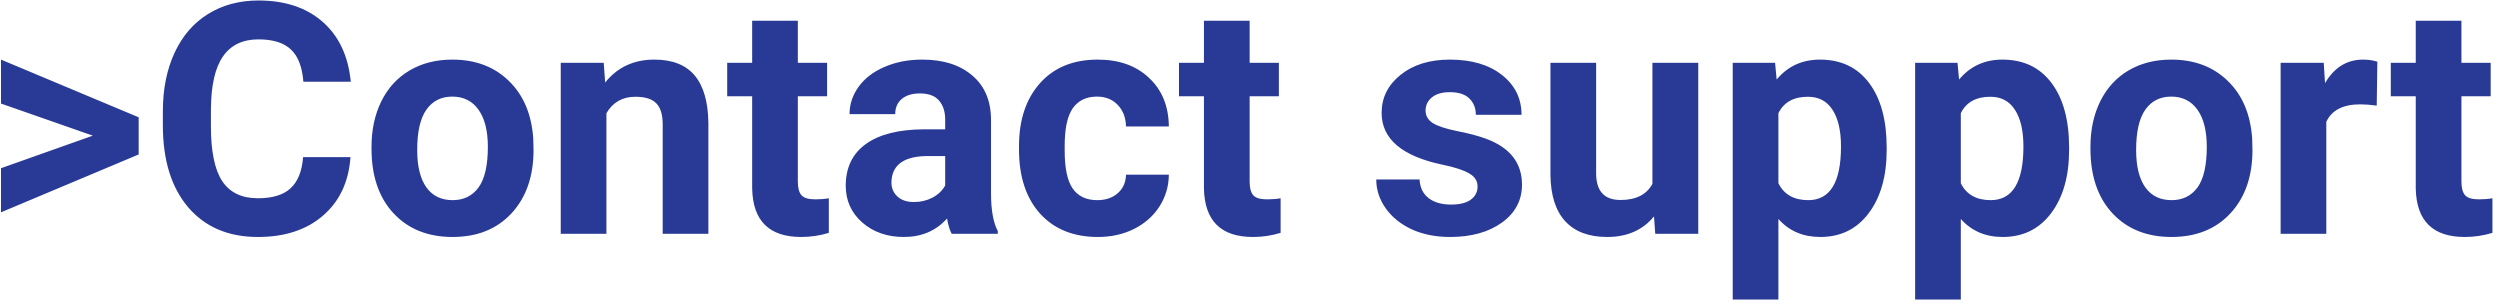 <svg width="139" height="17" viewBox="0 0 139 17" fill="none" xmlns="http://www.w3.org/2000/svg">
<path d="M5.161 7.542L0.055 5.758V3.314L7.71 6.522V8.588L0.055 11.805V9.353L5.161 7.542ZM19.487 8.737C19.388 10.114 18.878 11.198 17.958 11.989C17.044 12.78 15.837 13.176 14.337 13.176C12.696 13.176 11.404 12.625 10.461 11.523C9.523 10.416 9.055 8.898 9.055 6.971V6.188C9.055 4.958 9.271 3.874 9.705 2.937C10.139 1.999 10.757 1.281 11.56 0.783C12.368 0.279 13.306 0.027 14.372 0.027C15.849 0.027 17.038 0.423 17.94 1.214C18.843 2.005 19.364 3.115 19.505 4.545H16.868C16.804 3.719 16.572 3.121 16.174 2.752C15.781 2.377 15.181 2.189 14.372 2.189C13.493 2.189 12.834 2.506 12.395 3.139C11.961 3.766 11.738 4.741 11.727 6.065V7.032C11.727 8.415 11.935 9.426 12.351 10.065C12.773 10.703 13.435 11.023 14.337 11.023C15.151 11.023 15.758 10.838 16.156 10.469C16.561 10.094 16.792 9.517 16.851 8.737H19.487ZM20.656 8.157C20.656 7.214 20.838 6.373 21.201 5.635C21.564 4.896 22.086 4.325 22.766 3.921C23.451 3.517 24.245 3.314 25.148 3.314C26.431 3.314 27.477 3.707 28.285 4.492C29.1 5.277 29.554 6.344 29.648 7.691L29.665 8.342C29.665 9.801 29.258 10.973 28.443 11.857C27.629 12.736 26.536 13.176 25.165 13.176C23.794 13.176 22.698 12.736 21.878 11.857C21.064 10.979 20.656 9.783 20.656 8.271V8.157ZM23.196 8.342C23.196 9.244 23.366 9.936 23.706 10.416C24.046 10.891 24.532 11.128 25.165 11.128C25.78 11.128 26.261 10.894 26.606 10.425C26.952 9.95 27.125 9.194 27.125 8.157C27.125 7.272 26.952 6.587 26.606 6.101C26.261 5.614 25.774 5.371 25.148 5.371C24.526 5.371 24.046 5.614 23.706 6.101C23.366 6.581 23.196 7.328 23.196 8.342ZM33.567 3.49L33.647 4.589C34.326 3.739 35.237 3.314 36.38 3.314C37.388 3.314 38.138 3.61 38.63 4.202C39.122 4.794 39.374 5.679 39.386 6.856V13H36.846V6.918C36.846 6.379 36.728 5.989 36.494 5.749C36.26 5.503 35.87 5.38 35.325 5.38C34.61 5.38 34.074 5.685 33.717 6.294V13H31.177V3.49H33.567ZM44.36 1.152V3.49H45.986V5.354H44.36V10.1C44.36 10.451 44.428 10.703 44.562 10.855C44.697 11.008 44.955 11.084 45.336 11.084C45.617 11.084 45.866 11.063 46.083 11.023V12.947C45.585 13.1 45.072 13.176 44.545 13.176C42.764 13.176 41.855 12.276 41.82 10.477V5.354H40.432V3.49H41.82V1.152H44.36ZM52.912 13C52.795 12.771 52.71 12.487 52.657 12.148C52.042 12.833 51.242 13.176 50.258 13.176C49.326 13.176 48.553 12.906 47.938 12.367C47.328 11.828 47.023 11.148 47.023 10.328C47.023 9.32 47.395 8.547 48.14 8.008C48.89 7.469 49.971 7.196 51.383 7.19H52.552V6.646C52.552 6.206 52.438 5.854 52.209 5.591C51.986 5.327 51.632 5.195 51.145 5.195C50.718 5.195 50.381 5.298 50.135 5.503C49.895 5.708 49.774 5.989 49.774 6.347H47.234C47.234 5.796 47.404 5.286 47.744 4.817C48.084 4.349 48.565 3.982 49.185 3.719C49.807 3.449 50.504 3.314 51.277 3.314C52.449 3.314 53.378 3.61 54.063 4.202C54.755 4.788 55.101 5.614 55.101 6.681V10.803C55.106 11.705 55.232 12.388 55.478 12.851V13H52.912ZM50.812 11.233C51.187 11.233 51.532 11.151 51.849 10.987C52.165 10.817 52.399 10.592 52.552 10.31V8.676H51.602C50.331 8.676 49.654 9.115 49.572 9.994L49.563 10.144C49.563 10.46 49.675 10.721 49.898 10.926C50.12 11.131 50.425 11.233 50.812 11.233ZM61.007 11.128C61.476 11.128 61.856 10.999 62.149 10.741C62.442 10.483 62.595 10.141 62.606 9.713H64.988C64.982 10.357 64.807 10.949 64.461 11.488C64.115 12.021 63.641 12.438 63.037 12.736C62.44 13.029 61.777 13.176 61.051 13.176C59.691 13.176 58.619 12.745 57.834 11.884C57.049 11.017 56.656 9.821 56.656 8.298V8.131C56.656 6.666 57.046 5.497 57.825 4.624C58.605 3.751 59.674 3.314 61.033 3.314C62.223 3.314 63.175 3.654 63.89 4.334C64.61 5.008 64.977 5.907 64.988 7.032H62.606C62.595 6.54 62.442 6.142 62.149 5.837C61.856 5.526 61.47 5.371 60.989 5.371C60.398 5.371 59.949 5.588 59.645 6.021C59.346 6.449 59.196 7.146 59.196 8.113V8.377C59.196 9.355 59.346 10.059 59.645 10.486C59.943 10.914 60.398 11.128 61.007 11.128ZM69.48 1.152V3.49H71.106V5.354H69.48V10.1C69.48 10.451 69.547 10.703 69.682 10.855C69.816 11.008 70.074 11.084 70.455 11.084C70.736 11.084 70.985 11.063 71.202 11.023V12.947C70.704 13.1 70.191 13.176 69.664 13.176C67.883 13.176 66.975 12.276 66.939 10.477V5.354H65.551V3.49H66.939V1.152H69.48ZM82.153 10.372C82.153 10.062 81.998 9.818 81.688 9.643C81.383 9.461 80.891 9.3 80.211 9.159C77.949 8.685 76.818 7.724 76.818 6.276C76.818 5.433 77.167 4.729 77.864 4.167C78.567 3.599 79.484 3.314 80.615 3.314C81.822 3.314 82.786 3.599 83.507 4.167C84.233 4.735 84.597 5.474 84.597 6.382H82.057C82.057 6.019 81.939 5.72 81.705 5.485C81.471 5.245 81.105 5.125 80.606 5.125C80.179 5.125 79.848 5.222 79.613 5.415C79.379 5.608 79.262 5.854 79.262 6.153C79.262 6.435 79.394 6.663 79.657 6.839C79.927 7.009 80.378 7.158 81.011 7.287C81.644 7.41 82.177 7.551 82.61 7.709C83.952 8.201 84.623 9.054 84.623 10.267C84.623 11.134 84.251 11.837 83.507 12.376C82.763 12.909 81.802 13.176 80.624 13.176C79.827 13.176 79.118 13.035 78.497 12.754C77.882 12.467 77.398 12.077 77.047 11.585C76.695 11.087 76.519 10.551 76.519 9.977H78.928C78.951 10.428 79.118 10.773 79.429 11.014C79.739 11.254 80.155 11.374 80.677 11.374C81.163 11.374 81.529 11.283 81.775 11.102C82.027 10.914 82.153 10.671 82.153 10.372ZM91.962 12.033C91.335 12.795 90.468 13.176 89.36 13.176C88.341 13.176 87.561 12.883 87.022 12.297C86.489 11.711 86.217 10.852 86.205 9.722V3.49H88.745V9.634C88.745 10.624 89.196 11.119 90.099 11.119C90.96 11.119 91.552 10.82 91.874 10.223V3.49H94.423V13H92.032L91.962 12.033ZM104.899 8.333C104.899 9.798 104.565 10.973 103.897 11.857C103.235 12.736 102.339 13.176 101.208 13.176C100.247 13.176 99.471 12.842 98.879 12.174V16.656H96.339V3.49H98.694L98.782 4.422C99.397 3.684 100.2 3.314 101.19 3.314C102.362 3.314 103.273 3.748 103.924 4.615C104.574 5.482 104.899 6.678 104.899 8.201V8.333ZM102.359 8.148C102.359 7.264 102.201 6.581 101.885 6.101C101.574 5.62 101.12 5.38 100.522 5.38C99.726 5.38 99.178 5.685 98.879 6.294V10.188C99.189 10.815 99.743 11.128 100.54 11.128C101.753 11.128 102.359 10.135 102.359 8.148ZM115.042 8.333C115.042 9.798 114.708 10.973 114.04 11.857C113.378 12.736 112.481 13.176 111.351 13.176C110.39 13.176 109.613 12.842 109.021 12.174V16.656H106.481V3.49H108.837L108.925 4.422C109.54 3.684 110.343 3.314 111.333 3.314C112.505 3.314 113.416 3.748 114.066 4.615C114.717 5.482 115.042 6.678 115.042 8.201V8.333ZM112.502 8.148C112.502 7.264 112.344 6.581 112.027 6.101C111.717 5.62 111.263 5.38 110.665 5.38C109.868 5.38 109.32 5.685 109.021 6.294V10.188C109.332 10.815 109.886 11.128 110.683 11.128C111.896 11.128 112.502 10.135 112.502 8.148ZM116.229 8.157C116.229 7.214 116.41 6.373 116.773 5.635C117.137 4.896 117.658 4.325 118.338 3.921C119.023 3.517 119.817 3.314 120.72 3.314C122.003 3.314 123.049 3.707 123.857 4.492C124.672 5.277 125.126 6.344 125.22 7.691L125.237 8.342C125.237 9.801 124.83 10.973 124.016 11.857C123.201 12.736 122.108 13.176 120.737 13.176C119.366 13.176 118.271 12.736 117.45 11.857C116.636 10.979 116.229 9.783 116.229 8.271V8.157ZM118.769 8.342C118.769 9.244 118.938 9.936 119.278 10.416C119.618 10.891 120.104 11.128 120.737 11.128C121.353 11.128 121.833 10.894 122.179 10.425C122.524 9.95 122.697 9.194 122.697 8.157C122.697 7.272 122.524 6.587 122.179 6.101C121.833 5.614 121.347 5.371 120.72 5.371C120.099 5.371 119.618 5.614 119.278 6.101C118.938 6.581 118.769 7.328 118.769 8.342ZM132.146 5.872C131.8 5.825 131.495 5.802 131.231 5.802C130.271 5.802 129.641 6.127 129.342 6.777V13H126.802V3.49H129.201L129.271 4.624C129.781 3.751 130.487 3.314 131.39 3.314C131.671 3.314 131.935 3.353 132.181 3.429L132.146 5.872ZM136.856 1.152V3.49H138.482V5.354H136.856V10.1C136.856 10.451 136.924 10.703 137.059 10.855C137.193 11.008 137.451 11.084 137.832 11.084C138.113 11.084 138.362 11.063 138.579 11.023V12.947C138.081 13.1 137.568 13.176 137.041 13.176C135.26 13.176 134.352 12.276 134.316 10.477V5.354H132.928V3.49H134.316V1.152H136.856Z" fill="#293A96"/>
</svg>
